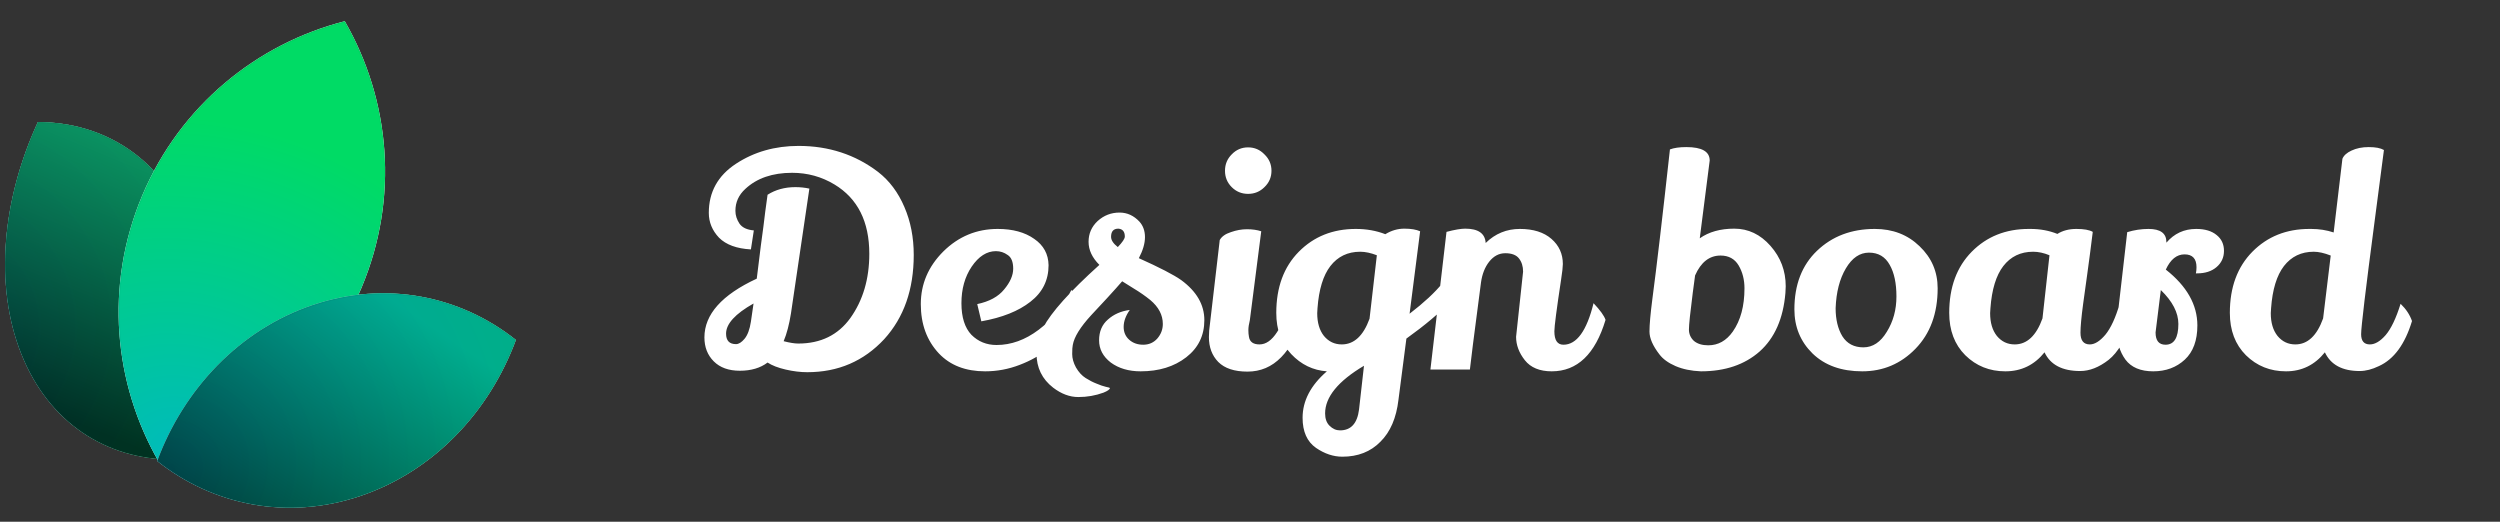 <svg width="115" height="24" viewBox="0 0 115 24" fill="none" xmlns="http://www.w3.org/2000/svg">
<rect x="0" y="0" width="115" height="24" fill="#333333" stroke="none"/>
<g clip-path="url(#clip0_2530_6389)">
<path d="M7.954 21.14C4.896 21.131 2.255 19.458 0.987 16.29C-0.28 13.121 0.109 9.163 1.744 5.615C4.801 5.624 7.443 7.297 8.71 10.465C9.977 13.634 9.588 17.591 7.954 21.14Z" fill="white"/>
<path d="M7.954 21.14C4.896 21.131 2.255 19.458 0.987 16.29C-0.28 13.121 0.109 9.163 1.744 5.615C4.801 5.624 7.443 7.297 8.71 10.465C9.977 13.634 9.588 17.591 7.954 21.14Z" fill="url(#paint0_radial_2530_6389)"/>
<g style="mix-blend-mode:hard-light">
<path d="M7.954 21.14C4.896 21.131 2.255 19.458 0.987 16.29C-0.28 13.121 0.109 9.163 1.744 5.615C4.801 5.624 7.443 7.297 8.71 10.465C9.977 13.634 9.588 17.591 7.954 21.14Z" fill="black" fill-opacity="0.5"/>
</g>
<path style="mix-blend-mode:hard-light" d="M7.954 21.14C4.896 21.131 2.255 19.458 0.987 16.29C-0.28 13.121 0.109 9.163 1.744 5.615C4.801 5.624 7.443 7.297 8.71 10.465C9.977 13.634 9.588 17.591 7.954 21.14Z" fill="url(#paint1_linear_2530_6389)" fill-opacity="0.5"/>
<path d="M7.936 21.111C4.897 21.096 2.274 19.43 1.014 16.279C-0.248 13.124 0.136 9.182 1.762 5.643C4.8 5.659 7.423 7.324 8.684 10.475C9.946 13.63 9.562 17.572 7.936 21.111Z" stroke="url(#paint2_linear_2530_6389)" stroke-opacity="0.05" stroke-width="0.056"/>
<path d="M7.311 21.257C11.354 20.221 14.884 17.375 16.629 13.236C18.374 9.096 17.945 4.587 15.86 0.976C11.816 2.012 8.287 4.858 6.542 8.997C4.797 13.137 5.226 17.646 7.311 21.257Z" fill="white"/>
<path d="M7.311 21.257C11.354 20.221 14.884 17.375 16.629 13.236C18.374 9.096 17.945 4.587 15.86 0.976C11.816 2.012 8.287 4.858 6.542 8.997C4.797 13.137 5.226 17.646 7.311 21.257Z" fill="url(#paint3_radial_2530_6389)"/>
<path d="M16.603 13.225C14.864 17.349 11.351 20.186 7.324 21.225C5.253 17.624 4.83 13.132 6.568 9.008C8.306 4.885 11.819 2.047 15.846 1.009C17.918 4.61 18.341 9.101 16.603 13.225Z" stroke="url(#paint4_linear_2530_6389)" stroke-opacity="0.05" stroke-width="0.056"/>
<path d="M7.233 21.207C9.789 23.237 13.21 23.951 16.577 22.814C19.944 21.677 22.506 18.945 23.73 15.638C21.175 13.608 17.753 12.894 14.387 14.031C11.02 15.168 8.458 17.901 7.233 21.207Z" fill="white"/>
<path d="M7.233 21.207C9.789 23.237 13.21 23.951 16.577 22.814C19.944 21.677 22.506 18.945 23.73 15.638C21.175 13.608 17.753 12.894 14.387 14.031C11.02 15.168 8.458 17.901 7.233 21.207Z" fill="url(#paint5_radial_2530_6389)"/>
<g style="mix-blend-mode:hard-light">
<path d="M7.233 21.207C9.789 23.237 13.21 23.951 16.577 22.814C19.944 21.677 22.506 18.945 23.73 15.638C21.175 13.608 17.753 12.894 14.387 14.031C11.02 15.168 8.458 17.901 7.233 21.207Z" fill="black" fill-opacity="0.2"/>
</g>
<path style="mix-blend-mode:hard-light" d="M7.233 21.207C9.789 23.237 13.21 23.951 16.577 22.814C19.944 21.677 22.506 18.945 23.73 15.638C21.175 13.608 17.753 12.894 14.387 14.031C11.02 15.168 8.458 17.901 7.233 21.207Z" fill="url(#paint6_linear_2530_6389)" fill-opacity="0.5"/>
<path d="M16.569 22.788C13.218 23.919 9.814 23.213 7.268 21.198C8.492 17.907 11.045 15.189 14.396 14.058C17.747 12.927 21.151 13.633 23.697 15.648C22.473 18.939 19.92 21.656 16.569 22.788Z" stroke="url(#paint7_linear_2530_6389)" stroke-opacity="0.05" stroke-width="0.056"/>
<path d="M32.605 9.792C32.605 8.832 33.022 8.079 33.856 7.532C34.69 6.986 35.649 6.712 36.734 6.712C38.123 6.712 39.343 7.111 40.392 7.909C40.912 8.312 41.315 8.85 41.602 9.523C41.889 10.186 42.032 10.921 42.032 11.728C42.032 13.315 41.58 14.606 40.674 15.601C39.733 16.614 38.554 17.121 37.137 17.121C36.823 17.121 36.492 17.081 36.142 17C35.792 16.919 35.514 16.812 35.308 16.677C34.977 16.928 34.551 17.054 34.031 17.054C33.52 17.054 33.121 16.91 32.834 16.623C32.547 16.337 32.403 15.969 32.403 15.521C32.403 14.463 33.206 13.562 34.811 12.818C34.855 12.441 34.918 11.934 34.999 11.298C35.089 10.652 35.156 10.132 35.201 9.738C35.255 9.343 35.29 9.083 35.308 8.958C35.676 8.725 36.102 8.608 36.586 8.608C36.81 8.608 37.025 8.631 37.231 8.676L36.384 14.418C36.303 14.929 36.191 15.355 36.048 15.695C36.326 15.767 36.55 15.803 36.72 15.803C37.751 15.803 38.549 15.413 39.114 14.633C39.697 13.817 39.988 12.831 39.988 11.675C39.988 10.195 39.455 9.133 38.388 8.487C37.796 8.129 37.146 7.949 36.438 7.949C35.532 7.949 34.815 8.196 34.286 8.689C33.981 8.967 33.829 9.303 33.829 9.698C33.829 9.904 33.892 10.101 34.017 10.289C34.143 10.469 34.362 10.572 34.676 10.599L34.542 11.473C33.887 11.437 33.399 11.258 33.076 10.935C32.762 10.603 32.605 10.222 32.605 9.792ZM33.399 15.346C33.399 15.669 33.551 15.83 33.856 15.83C33.981 15.83 34.111 15.749 34.246 15.588C34.389 15.418 34.488 15.153 34.542 14.794L34.663 13.961C33.82 14.436 33.399 14.898 33.399 15.346ZM44.953 13.988C45.508 13.871 45.921 13.647 46.19 13.315C46.468 12.983 46.607 12.665 46.607 12.36C46.607 12.047 46.522 11.836 46.351 11.728C46.19 11.612 46.011 11.553 45.813 11.553C45.392 11.553 45.02 11.791 44.697 12.266C44.383 12.732 44.226 13.293 44.226 13.947C44.226 14.593 44.379 15.077 44.684 15.4C44.997 15.713 45.383 15.87 45.84 15.87C46.513 15.87 47.158 15.637 47.777 15.171C48.395 14.705 48.897 14.095 49.283 13.342C49.48 13.53 49.66 13.763 49.821 14.041C49.525 14.714 49.001 15.373 48.247 16.018C47.871 16.332 47.423 16.588 46.903 16.785C46.392 16.982 45.863 17.081 45.316 17.081C44.419 17.081 43.711 16.807 43.191 16.26C42.635 15.669 42.357 14.911 42.357 13.988C42.357 13.064 42.702 12.257 43.393 11.567C44.092 10.877 44.926 10.531 45.894 10.531C46.584 10.531 47.145 10.684 47.575 10.989C48.005 11.284 48.225 11.688 48.234 12.199C48.234 12.889 47.956 13.45 47.4 13.88C46.853 14.31 46.1 14.611 45.141 14.781L44.953 13.988ZM54.337 12.885C55.045 13.405 55.4 14.019 55.4 14.727C55.4 15.435 55.121 16.005 54.566 16.435C54.01 16.866 53.31 17.081 52.468 17.081C51.921 17.081 51.464 16.946 51.096 16.677C50.737 16.399 50.558 16.059 50.558 15.655C50.558 15.252 50.693 14.933 50.962 14.7C51.23 14.458 51.567 14.31 51.97 14.257C51.782 14.525 51.688 14.786 51.688 15.037C51.688 15.279 51.773 15.476 51.943 15.628C52.114 15.781 52.329 15.857 52.589 15.857C52.849 15.857 53.064 15.763 53.234 15.575C53.405 15.377 53.49 15.153 53.49 14.902C53.49 14.49 53.297 14.122 52.911 13.799C52.678 13.611 52.427 13.436 52.158 13.275C51.889 13.104 51.746 13.015 51.728 13.006C51.692 12.979 51.656 12.957 51.62 12.939C51.459 13.127 51.226 13.387 50.921 13.719C50.616 14.041 50.374 14.301 50.195 14.499C49.693 15.046 49.41 15.503 49.348 15.87C49.33 15.942 49.321 16.081 49.321 16.287C49.321 16.485 49.379 16.691 49.496 16.906C49.621 17.121 49.769 17.282 49.94 17.39C50.11 17.498 50.276 17.583 50.437 17.645C50.607 17.717 50.751 17.767 50.867 17.793C50.993 17.82 51.056 17.838 51.056 17.847C51.056 17.91 50.957 17.982 50.76 18.062C50.392 18.197 50.007 18.264 49.603 18.264C49.209 18.264 48.823 18.121 48.447 17.834C47.936 17.439 47.68 16.915 47.68 16.26C47.68 15.857 47.783 15.458 47.989 15.063C48.357 14.364 49.218 13.405 50.572 12.185C50.24 11.854 50.074 11.5 50.074 11.123C50.074 10.747 50.213 10.428 50.491 10.168C50.778 9.908 51.114 9.778 51.499 9.778C51.849 9.778 52.154 9.917 52.414 10.195C52.584 10.383 52.669 10.621 52.669 10.908C52.669 11.195 52.575 11.518 52.387 11.876C53.346 12.307 53.996 12.643 54.337 12.885ZM51.419 11.365C51.634 11.141 51.742 10.98 51.742 10.881C51.742 10.657 51.643 10.536 51.446 10.518C51.221 10.518 51.109 10.643 51.109 10.895C51.109 11.047 51.213 11.204 51.419 11.365ZM56.659 7.102C56.865 6.887 57.116 6.779 57.412 6.779C57.708 6.779 57.959 6.887 58.165 7.102C58.38 7.308 58.488 7.559 58.488 7.855C58.488 8.151 58.38 8.402 58.165 8.608C57.959 8.814 57.708 8.918 57.412 8.918C57.116 8.918 56.865 8.814 56.659 8.608C56.453 8.402 56.35 8.151 56.35 7.855C56.35 7.559 56.453 7.308 56.659 7.102ZM56.108 11.042C56.197 10.881 56.367 10.76 56.618 10.679C56.87 10.59 57.116 10.545 57.358 10.545C57.609 10.545 57.829 10.576 58.017 10.639C57.667 13.338 57.493 14.7 57.493 14.727C57.448 14.907 57.425 15.059 57.425 15.184C57.425 15.301 57.434 15.404 57.452 15.494C57.488 15.727 57.65 15.843 57.937 15.843C58.232 15.843 58.501 15.655 58.743 15.279C58.994 14.893 59.183 14.458 59.308 13.974C59.371 14.01 59.47 14.118 59.604 14.297C59.739 14.476 59.819 14.611 59.846 14.7C59.667 15.418 59.362 15.996 58.932 16.435C58.501 16.875 57.986 17.094 57.385 17.094C56.784 17.094 56.336 16.946 56.04 16.65C55.753 16.355 55.61 15.973 55.61 15.507C55.61 15.409 55.614 15.306 55.623 15.198L56.108 11.042ZM62.367 10.531C62.86 10.531 63.313 10.612 63.725 10.773C64.003 10.603 64.294 10.518 64.599 10.518C64.904 10.518 65.146 10.558 65.326 10.639L64.841 14.431C65.505 13.92 66.007 13.454 66.348 13.033L66.738 13.853C66.227 14.391 65.545 14.965 64.694 15.575L64.33 18.385C64.232 19.228 63.954 19.873 63.497 20.322C63.048 20.779 62.466 21.008 61.748 21.008C61.336 21.008 60.932 20.873 60.538 20.604C60.126 20.317 59.919 19.855 59.919 19.219C59.919 18.439 60.291 17.726 61.036 17.081C60.399 17.036 59.852 16.771 59.395 16.287C58.938 15.803 58.709 15.171 58.709 14.391C58.709 13.217 59.054 12.28 59.745 11.58C60.435 10.881 61.309 10.531 62.367 10.531ZM62.569 11.58C61.995 11.58 61.538 11.8 61.197 12.239C60.865 12.67 60.668 13.315 60.605 14.176C60.596 14.257 60.592 14.333 60.592 14.405C60.592 14.844 60.695 15.193 60.901 15.453C61.116 15.713 61.39 15.843 61.721 15.843C62.286 15.843 62.712 15.449 62.999 14.66L63.335 11.742C63.057 11.634 62.802 11.58 62.569 11.58ZM60.955 19.017C60.955 19.259 61.022 19.448 61.157 19.582C61.3 19.726 61.461 19.797 61.641 19.797C62.143 19.797 62.434 19.479 62.515 18.842L62.743 16.825C61.551 17.533 60.955 18.264 60.955 19.017ZM69.74 15.494L70.062 12.495C70.062 12.253 70 12.051 69.874 11.89C69.749 11.728 69.538 11.648 69.242 11.648C68.955 11.648 68.709 11.778 68.502 12.038C68.305 12.289 68.18 12.607 68.126 12.992C67.803 15.449 67.633 16.785 67.615 17H65.799L66.539 10.666C66.915 10.567 67.202 10.518 67.4 10.518C68 10.518 68.314 10.738 68.341 11.177C68.78 10.747 69.305 10.531 69.915 10.531C70.533 10.531 71.017 10.684 71.367 10.989C71.716 11.293 71.891 11.679 71.891 12.145C71.891 12.271 71.865 12.508 71.811 12.858C71.605 14.221 71.501 15.014 71.501 15.238C71.501 15.651 71.64 15.857 71.918 15.857C72.528 15.857 72.99 15.22 73.303 13.947C73.608 14.27 73.792 14.525 73.855 14.714C73.38 16.292 72.555 17.081 71.38 17.081C70.825 17.081 70.412 16.91 70.143 16.57C69.874 16.229 69.74 15.87 69.74 15.494ZM79.776 10.518C80.421 10.518 80.977 10.782 81.443 11.311C81.91 11.84 82.143 12.459 82.143 13.167C82.143 13.266 82.138 13.369 82.129 13.477C82.031 14.651 81.636 15.548 80.946 16.166C80.255 16.776 79.355 17.081 78.243 17.081C77.794 17.063 77.404 16.982 77.073 16.839C76.741 16.695 76.495 16.516 76.333 16.301C76.028 15.906 75.876 15.557 75.876 15.252C75.876 14.938 75.921 14.436 76.01 13.745C76.199 12.329 76.468 10.038 76.817 6.873C77.005 6.802 77.257 6.766 77.57 6.766C78.288 6.766 78.646 6.972 78.646 7.384L78.189 10.962C78.61 10.666 79.139 10.518 79.776 10.518ZM77.691 15.158C77.691 15.364 77.768 15.539 77.92 15.682C78.081 15.817 78.301 15.884 78.579 15.884C79.036 15.884 79.413 15.673 79.709 15.252C80.067 14.741 80.246 14.077 80.246 13.261C80.246 12.867 80.157 12.517 79.978 12.212C79.798 11.908 79.52 11.755 79.144 11.755C78.633 11.755 78.243 12.06 77.974 12.67L77.866 13.477C77.75 14.382 77.691 14.942 77.691 15.158ZM86.241 10.531C87.066 10.531 87.751 10.796 88.298 11.325C88.854 11.854 89.132 12.499 89.132 13.261C89.132 14.418 88.791 15.346 88.11 16.045C87.438 16.735 86.622 17.081 85.662 17.081C84.703 17.081 83.941 16.807 83.376 16.26C82.82 15.713 82.542 15.037 82.542 14.23C82.542 13.1 82.888 12.203 83.578 11.54C84.277 10.868 85.165 10.531 86.241 10.531ZM85.972 11.621C85.55 11.621 85.196 11.863 84.909 12.347C84.622 12.831 84.466 13.441 84.439 14.176C84.439 14.696 84.542 15.126 84.748 15.467C84.963 15.808 85.286 15.978 85.716 15.978C86.147 15.978 86.505 15.74 86.792 15.265C87.088 14.79 87.236 14.248 87.236 13.638C87.236 13.028 87.133 12.544 86.927 12.185C86.72 11.809 86.402 11.621 85.972 11.621ZM95.689 17.067C94.864 17.067 94.317 16.78 94.048 16.207C93.582 16.789 92.981 17.081 92.246 17.081C91.519 17.081 90.905 16.834 90.403 16.341C89.91 15.848 89.664 15.198 89.664 14.391C89.664 13.217 90.009 12.28 90.699 11.58C91.389 10.881 92.264 10.531 93.322 10.531C93.349 10.531 93.375 10.531 93.402 10.531C93.851 10.531 94.263 10.608 94.639 10.76C94.882 10.608 95.173 10.531 95.514 10.531C95.863 10.531 96.114 10.576 96.267 10.666C96.186 11.329 96.101 11.984 96.011 12.629C95.922 13.266 95.859 13.719 95.823 13.988C95.742 14.597 95.702 15.037 95.702 15.306C95.702 15.664 95.845 15.843 96.132 15.843C96.356 15.843 96.594 15.695 96.845 15.4C97.096 15.095 97.316 14.62 97.504 13.974C97.764 14.207 97.943 14.467 98.042 14.754C97.782 15.606 97.432 16.207 96.993 16.556C96.554 16.897 96.119 17.067 95.689 17.067ZM93.523 11.58C92.95 11.58 92.492 11.8 92.152 12.239C91.82 12.67 91.623 13.315 91.56 14.176C91.551 14.257 91.546 14.333 91.546 14.405C91.546 14.844 91.65 15.193 91.856 15.453C92.071 15.713 92.344 15.843 92.676 15.843C93.241 15.843 93.667 15.444 93.954 14.647L94.276 11.742C94.016 11.634 93.765 11.58 93.523 11.58ZM101.039 12.293C101.039 11.899 100.855 11.701 100.488 11.701C100.129 11.701 99.842 11.934 99.627 12.401C100.595 13.163 101.079 14.019 101.079 14.969C101.079 15.66 100.887 16.184 100.501 16.543C100.115 16.901 99.631 17.081 99.049 17.081C98.466 17.081 98.04 16.901 97.771 16.543C97.502 16.175 97.368 15.713 97.368 15.158C97.368 14.987 97.372 14.862 97.381 14.781L97.852 10.679C98.174 10.581 98.502 10.531 98.833 10.531C99.38 10.531 99.654 10.733 99.654 11.137V11.163C100.012 10.742 100.47 10.531 101.025 10.531C101.429 10.531 101.743 10.626 101.967 10.814C102.191 10.993 102.303 11.235 102.303 11.54C102.303 11.845 102.187 12.096 101.953 12.293C101.729 12.481 101.433 12.575 101.066 12.575C101.048 12.575 101.03 12.575 101.012 12.575C101.03 12.477 101.039 12.383 101.039 12.293ZM100.205 14.902C100.205 14.382 99.936 13.862 99.398 13.342C99.237 14.633 99.156 15.283 99.156 15.292C99.156 15.669 99.309 15.857 99.613 15.857C100.008 15.857 100.205 15.539 100.205 14.902ZM107.751 7.304C107.814 7.151 107.953 7.026 108.168 6.927C108.392 6.82 108.657 6.766 108.961 6.766C109.275 6.766 109.508 6.811 109.661 6.9C109.571 7.6 109.428 8.698 109.23 10.195C108.818 13.324 108.612 15.05 108.612 15.373C108.612 15.687 108.746 15.843 109.015 15.843C109.248 15.843 109.49 15.7 109.741 15.413C109.992 15.117 110.221 14.638 110.427 13.974C110.678 14.216 110.853 14.481 110.952 14.768C110.629 15.835 110.122 16.525 109.432 16.839C109.118 16.991 108.822 17.067 108.545 17.067C107.747 17.067 107.213 16.78 106.944 16.207C106.478 16.789 105.882 17.081 105.156 17.081C104.429 17.081 103.815 16.834 103.313 16.341C102.82 15.848 102.573 15.198 102.573 14.391C102.573 13.217 102.919 12.28 103.609 11.58C104.299 10.881 105.173 10.531 106.231 10.531C106.258 10.531 106.285 10.531 106.312 10.531C106.68 10.531 107.025 10.585 107.348 10.693L107.751 7.304ZM106.433 11.58C105.859 11.58 105.402 11.8 105.061 12.239C104.73 12.67 104.532 13.315 104.47 14.176C104.461 14.257 104.456 14.333 104.456 14.405C104.456 14.844 104.559 15.193 104.766 15.453C104.981 15.713 105.254 15.843 105.586 15.843C106.151 15.843 106.577 15.444 106.863 14.647L107.213 11.755C106.917 11.639 106.657 11.58 106.433 11.58Z" fill="white"/>
</g>
<defs>
<radialGradient id="paint0_radial_2530_6389" cx="0" cy="0" r="1" gradientUnits="userSpaceOnUse" gradientTransform="translate(-3.005 15.023) rotate(-10.029) scale(17.957 17.784)">
<stop stop-color="#00B0BB"/>
<stop offset="1" stop-color="#00DB65"/>
</radialGradient>
<linearGradient id="paint1_linear_2530_6389" x1="7.391" y1="4.813" x2="1.63" y2="18.69" gradientUnits="userSpaceOnUse">
<stop stop-color="#18E299"/>
<stop offset="1"/>
</linearGradient>
<linearGradient id="paint2_linear_2530_6389" x1="7.948" y1="8.015" x2="1.762" y2="18.746" gradientUnits="userSpaceOnUse">
<stop/>
<stop offset="1" stop-opacity="0"/>
</linearGradient>
<radialGradient id="paint3_radial_2530_6389" cx="0" cy="0" r="1" gradientUnits="userSpaceOnUse" gradientTransform="translate(8.114 20.882) rotate(-75.754) scale(21.625 23.777)">
<stop stop-color="#00BBBB"/>
<stop offset="0.713" stop-color="#00DB65"/>
</radialGradient>
<linearGradient id="paint4_linear_2530_6389" x1="7.602" y1="5.871" x2="15.556" y2="16.372" gradientUnits="userSpaceOnUse">
<stop/>
<stop offset="1" stop-opacity="0"/>
</linearGradient>
<radialGradient id="paint5_radial_2530_6389" cx="0" cy="0" r="1" gradientUnits="userSpaceOnUse" gradientTransform="translate(7.845 21.518) rotate(-20.352) scale(18.56 17.32)">
<stop stop-color="#00B0BB"/>
<stop offset="1" stop-color="#00DB65"/>
</radialGradient>
<linearGradient id="paint6_linear_2530_6389" x1="16.808" y1="13.007" x2="10.041" y2="22.994" gradientUnits="userSpaceOnUse">
<stop stop-color="#00B1BC"/>
<stop offset="1"/>
</linearGradient>
<linearGradient id="paint7_linear_2530_6389" x1="16.808" y1="13.007" x2="14.169" y2="23.841" gradientUnits="userSpaceOnUse">
<stop/>
<stop offset="1" stop-opacity="0"/>
</linearGradient>
<clipPath id="clip0_2530_6389">
<rect width="115" height="24" fill="white"/>
</clipPath>
</defs>
</svg>
